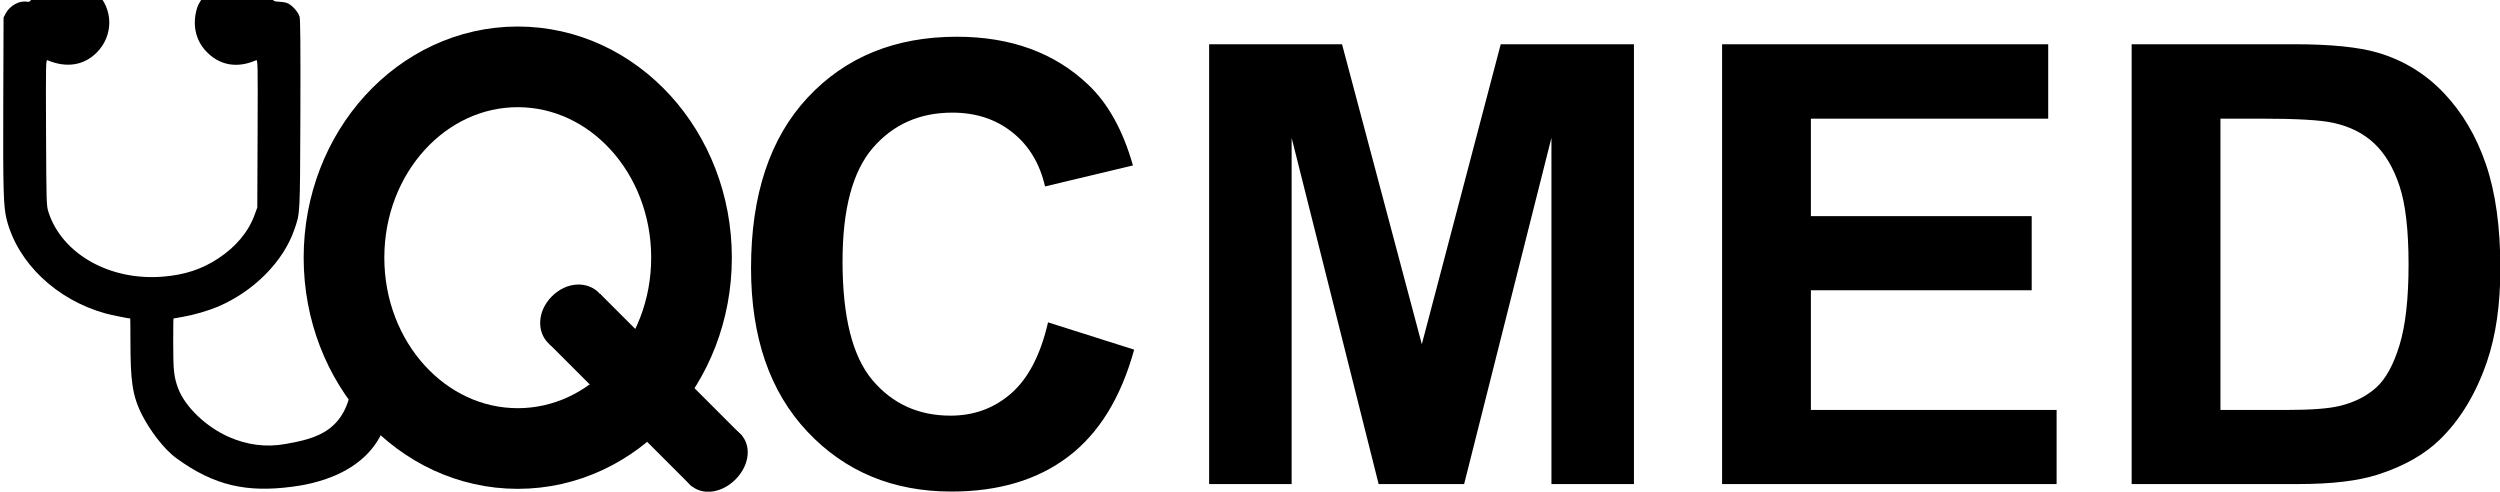 <svg xmlns="http://www.w3.org/2000/svg" viewBox="14.899 54.147 488.437 96.065" width="488.437" height="96.065">
  <g style="" transform="matrix(1.62, 0, 0, 1.62, -129.958, -70.332)">
    <g transform="matrix(0.012, 0, 0, -0.012, 80.373, 135.478)" fill="currentColor" stroke="none" style="">
      <g style="" transform="matrix(11.459, -11.459, -32.685, -32.685, 11297.348, 7817.228)">
        <rect x="60.232" y="159.53" width="123.73" height="14.528" style="stroke: currentColor;"/>
        <ellipse style="stroke: currentColor;" cx="183.003" cy="166.772" rx="17.095" ry="7.262"/>
        <ellipse style="stroke: currentColor;" cx="58.667" cy="166.821" rx="18.372" ry="7.262"/>
      </g>
      <path d="M 1331.573 5074.953 C 1241.573 5053.953 1138.573 4984.953 1084.573 4908.953 C 1056.573 4870.953 1047.573 4864.953 1025.573 4868.953 C 950.573 4883.953 853.573 4830.953 811.573 4752.953 L 789.573 4710.953 L 786.573 3845.953 C 783.573 2969.953 788.573 2807.953 820.573 2680.953 C 931.573 2242.953 1322.573 1871.953 1815.573 1735.953 C 1873.573 1720.953 2041.573 1685.953 2062.573 1685.953 C 2063.573 1685.953 2064.573 1585.953 2064.573 1463.953 C 2065.573 1067.953 2078.888 912.11 2187.888 704.11 C 2252.888 579.11 2387.344 383.461 2525.045 282.582 C 2907.873 2.125 3238.587 -64.382 3687.841 -5.446 C 3846.955 15.428 4554.914 111.693 4661.133 762.346 C 4710.533 1064.946 4308.272 1234.503 4297.762 1095.098 C 4256.447 547.11 3924.959 478.915 3624.732 424.748 C 3419.904 387.793 3234.573 416.953 3056.573 493.953 C 2828.573 592.953 2614.573 796.953 2544.573 981.953 C 2501.573 1096.953 2494.573 1162.953 2494.573 1431.953 C 2494.573 1571.953 2495.573 1685.953 2497.573 1685.953 C 2498.573 1685.953 2537.573 1692.953 2584.573 1700.953 C 2704.573 1721.953 2844.573 1762.953 2944.573 1804.953 C 3305.573 1958.953 3602.573 2258.953 3712.573 2580.953 C 3770.573 2750.953 3768.573 2709.953 3772.573 3735.953 C 3774.573 4416.953 3772.573 4691.953 3764.573 4718.953 C 3749.573 4769.953 3682.573 4841.953 3636.573 4856.953 C 3616.573 4863.953 3579.573 4868.953 3553.573 4869.953 C 3510.573 4870.953 3504.573 4873.953 3472.573 4915.953 C 3428.573 4973.953 3353.573 5030.953 3284.573 5057.953 C 3206.573 5088.953 3063.573 5087.953 2981.573 5056.953 C 2877.573 5015.953 2762.573 4899.953 2734.573 4805.953 C 2684.573 4644.953 2717.573 4486.953 2821.573 4374.953 C 2957.573 4228.953 3133.573 4196.953 3327.573 4280.953 C 3344.573 4287.953 3345.573 4255.953 3342.573 3544.953 L 3339.573 2800.953 L 3312.573 2727.953 C 3250.573 2555.953 3124.573 2405.953 2946.573 2288.953 C 2784.573 2181.953 2613.573 2124.953 2397.573 2106.953 C 1861.573 2059.953 1376.573 2332.953 1240.573 2755.953 C 1220.573 2818.953 1219.573 2843.953 1216.573 3554.953 C 1213.573 4255.953 1214.573 4287.953 1231.573 4280.953 C 1423.573 4200.953 1597.573 4228.953 1727.573 4359.953 C 1895.573 4530.953 1893.573 4796.953 1722.573 4962.953 C 1617.573 5063.953 1468.573 5106.953 1331.573 5074.953 Z" style="stroke-width: 520.743px;"/>
      <ellipse style="stroke: currentColor; stroke-width: 810.635px; paint-order: fill; fill-opacity: 0; fill-rule: evenodd;" transform="matrix(1, 0, 0, -1, 0, 0)" cx="5957.239" cy="-2296.825" rx="1746.336" ry="1917.858"/>
    </g>
    <path fill="currentColor" d="M 215.813 115.714 L 226.198 119.007 Q 223.81 127.69 218.256 131.905 Q 212.702 136.121 204.163 136.121 Q 193.598 136.121 186.796 128.902 Q 179.994 121.684 179.994 109.165 Q 179.994 95.923 186.832 88.596 Q 193.67 81.269 204.814 81.269 Q 214.547 81.269 220.626 87.022 Q 224.244 90.423 226.053 96.791 L 215.452 99.324 Q 214.511 95.199 211.526 92.811 Q 208.541 90.423 204.271 90.423 Q 198.374 90.423 194.701 94.656 Q 191.029 98.89 191.029 108.369 Q 191.029 118.428 194.647 122.697 Q 198.265 126.967 204.054 126.967 Q 208.324 126.967 211.399 124.253 Q 214.475 121.539 215.813 115.714 Z M 235.241 135.216 L 235.241 82.174 L 251.269 82.174 L 260.893 118.355 L 270.409 82.174 L 286.474 82.174 L 286.474 135.216 L 276.524 135.216 L 276.524 93.462 L 265.995 135.216 L 255.683 135.216 L 245.191 93.462 L 245.191 135.216 Z M 297.105 135.216 L 297.105 82.174 L 336.435 82.174 L 336.435 91.147 L 307.815 91.147 L 307.815 102.906 L 334.445 102.906 L 334.445 111.843 L 307.815 111.843 L 307.815 126.279 L 337.448 126.279 L 337.448 135.216 Z M 346.499 82.174 L 366.073 82.174 Q 372.694 82.174 376.168 83.187 Q 380.835 84.562 384.164 88.071 Q 387.493 91.581 389.229 96.664 Q 390.966 101.748 390.966 109.201 Q 390.966 115.75 389.338 120.49 Q 387.348 126.279 383.657 129.861 Q 380.871 132.575 376.131 134.094 Q 372.586 135.216 366.652 135.216 L 346.499 135.216 Z M 357.208 91.147 L 357.208 126.279 L 365.205 126.279 Q 369.691 126.279 371.681 125.773 Q 374.286 125.121 376.005 123.566 Q 377.723 122.01 378.809 118.446 Q 379.894 114.882 379.894 108.731 Q 379.894 102.58 378.809 99.288 Q 377.723 95.995 375.77 94.15 Q 373.816 92.305 370.813 91.653 Q 368.57 91.147 362.021 91.147 Z" style="white-space: pre;"/>
  </g>
</svg>